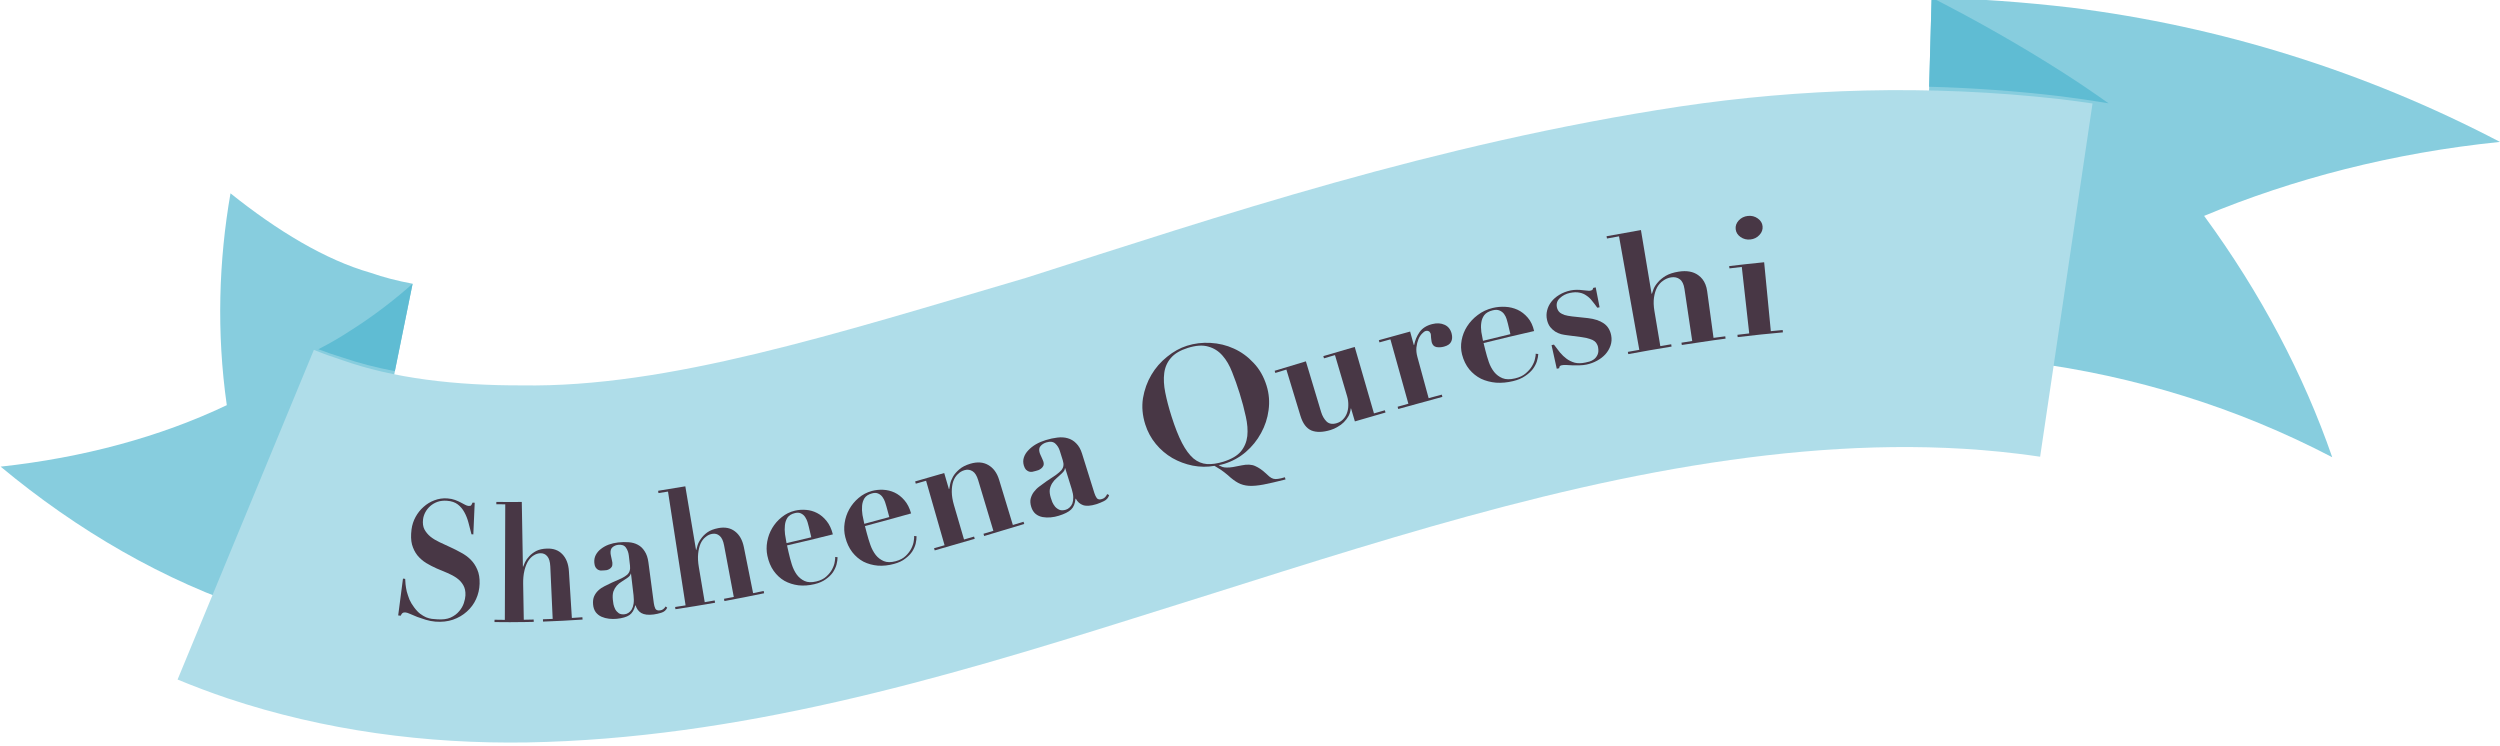 <?xml version="1.0" encoding="UTF-8" standalone="no"?>
<svg
   xmlns:dc="http://purl.org/dc/elements/1.1/"
   xmlns:cc="http://creativecommons.org/ns#"
   xmlns:rdf="http://www.w3.org/1999/02/22-rdf-syntax-ns#"
   xmlns:svg="http://www.w3.org/2000/svg"
   xmlns="http://www.w3.org/2000/svg"
   id="svg8"
   version="1.1"
   viewBox="0 0 76.391 22.794"
   height="86.15"
   width="288.72">
  <defs
     id="defs2" />
  <g
     transform="translate(-8.719,-218.547)"
     id="layer1">
    <g
       id="g4640">
      <g
         id="g4548"
         transform="matrix(1,0,0,1.031,0,-6.941)"
         style="stroke-width:0.985">
        <path
           style="fill:none;stroke:#000000;stroke-width:0.261px;stroke-linecap:butt;stroke-linejoin:miter;stroke-opacity:1"
           d="m 20.272,239.004 c 1.5,0.206 3.02,0.285 4.534,0.256 6.168,-0.119 12.169,-1.87 18.068,-3.658 6.087,-1.846 12.172,-3.874 18.505,-4.714 0,0 2e-6,0 2e-6,0 1.546,-0.205 3.105,-0.334 4.664,-0.361"
           id="path4520" />
        <path
           style="opacity:1;fill:#87cdde;fill-opacity:1;stroke:none;stroke-width:0.261px;stroke-linecap:butt;stroke-linejoin:miter;stroke-opacity:1"
           d="m 21.327,227.117 c -0.459,-0.083 -0.89,-0.19 -1.286,-0.325 -1.38,-0.381 -2.85,-1.245 -4.279,-2.354 -0.356,1.982 -0.432,4.113 -0.113,6.278 -2.038,0.942 -4.395,1.557 -6.911,1.822 2.336,1.884 4.987,3.39 7.827,4.286 0.854,0.273 1.727,0.491 2.613,0.66 0.706,-3.458 1.422,-6.914 2.149,-10.367 z"
           id="path3703" />
        <path
           style="opacity:1;fill:#87cdde;fill-opacity:1;stroke:none;stroke-width:0.261px;stroke-linecap:butt;stroke-linejoin:miter;stroke-opacity:1"
           d="m 67.743,218.636 c 1.396,0.036 2.82,0.133 4.267,0.298 4.545,0.552 8.978,1.89 13.099,3.98 -3.284,0.325 -6.317,1.094 -9.04,2.192 1.736,2.298 3.048,4.722 3.914,7.153 -2.887,-1.465 -6.044,-2.415 -9.278,-2.816 -1.082,-0.133 -2.166,-0.208 -3.249,-0.233 0.087,-3.525 0.183,-7.049 0.287,-10.573 z"
           id="path3705" />
        <path
           style="opacity:1;fill:#afdde9;fill-opacity:1;stroke:none;stroke-width:0.246;stroke-linecap:round;stroke-linejoin:round;stroke-miterlimit:4;stroke-dasharray:none;stroke-dashoffset:0;stroke-opacity:1"
           d="m 18.31,229.077 c 0.279,0.111 0.558,0.209 0.837,0.295 1.594,0.552 3.496,0.763 5.52,0.758 4.446,0.072 9.571,-1.524 15.419,-3.192 5.893,-1.826 12.463,-3.972 19.973,-5.075 3.643,-0.525 7.548,-0.662 11.615,-0.216 0.329,0.038 0.657,0.081 0.985,0.128 l -1.601,10.469 c -0.229,-0.033 -0.459,-0.063 -0.689,-0.09 -2.881,-0.341 -5.84,-0.213 -8.777,0.187 -6.136,0.833 -12.133,2.854 -18.254,4.699 l -3e-6,0 c -5.909,1.803 -12.064,3.559 -18.509,3.672 -3.076,0.048 -6.191,-0.347 -9.157,-1.308 -0.516,-0.169 -1.025,-0.355 -1.527,-0.556 z"
           id="rect10" />
        <path
           style="fill:#5fbcd3;stroke:none;stroke-width:0.261px;stroke-linecap:butt;stroke-linejoin:miter;stroke-opacity:1"
           d="m 21.327,227.117 c -0.584,0.502 -1.209,0.965 -1.875,1.374 -0.319,0.205 -0.655,0.394 -1.006,0.568 0.242,0.09 0.484,0.17 0.726,0.241 0.508,0.169 1.048,0.304 1.611,0.408 0.18,-0.864 0.362,-1.727 0.543,-2.591 z"
           id="path4512" />
        <path
           style="fill:#5fbcd3;stroke:none;stroke-width:0.261px;stroke-linecap:butt;stroke-linejoin:miter;stroke-opacity:1"
           d="m 67.743,218.636 c 1.385,0.685 2.733,1.428 4.027,2.23 0.471,0.293 0.931,0.594 1.379,0.904 -0.487,-0.079 -0.975,-0.149 -1.465,-0.209 -1.358,-0.157 -2.699,-0.249 -4.018,-0.282 0.025,-0.881 0.051,-1.762 0.077,-2.643 z"
           id="path4514" />
        <path
           style="opacity:1;fill:#5fbcd3;fill-opacity:0;stroke:none;stroke-width:0.246;stroke-linecap:round;stroke-linejoin:round;stroke-miterlimit:4;stroke-dasharray:none;stroke-dashoffset:0;stroke-opacity:1"
           d="m 8.513,246.965 c -0.219,0.441 -1.97,0.091 -3.791,-0.991 -1.819,-1.081 -2.871,-2.393 -2.566,-2.782 0.307,-0.39 1.832,0.26 3.53,1.27 1.695,1.008 3.046,2.065 2.827,2.503 z"
           id="path4525" />
      </g>
      <g
         aria-label="Shaheena Qureshi"
         transform="matrix(1,0,0,1.031,0,-9.124)"
         style="font-style:normal;font-variant:normal;font-weight:bold;font-stretch:normal;font-size:4.939px;line-height:1.25;font-family:Didot;-inkscape-font-specification:'Didot, Bold';font-variant-ligatures:normal;font-variant-caps:normal;font-variant-numeric:normal;font-feature-settings:normal;text-align:start;letter-spacing:0px;word-spacing:0px;writing-mode:lr-tb;text-anchor:start;fill:#483745;fill-opacity:1;stroke:none;stroke-width:0.261"
         id="text4518">
        <path
           d="m 21.032,237.978 c -0.049,0.362 -0.097,0.725 -0.146,1.087 0.025,0.003 0.05,0.006 0.075,0.009 0.022,-0.044 0.042,-0.071 0.063,-0.082 0.021,-0.014 0.053,-0.019 0.096,-0.014 0.031,0.004 0.077,0.019 0.137,0.045 0.063,0.027 0.134,0.056 0.213,0.087 0.082,0.028 0.17,0.056 0.262,0.085 0.096,0.028 0.193,0.046 0.29,0.054 0.196,0.015 0.376,-0.004 0.537,-0.057 0.165,-0.056 0.307,-0.137 0.425,-0.241 0.121,-0.104 0.215,-0.227 0.282,-0.37 0.067,-0.143 0.103,-0.295 0.108,-0.456 0.005,-0.165 -0.019,-0.304 -0.071,-0.418 -0.049,-0.114 -0.117,-0.212 -0.201,-0.294 -0.085,-0.083 -0.182,-0.151 -0.292,-0.207 -0.107,-0.059 -0.218,-0.113 -0.333,-0.164 0.079,0.036 -0.409,-0.184 -0.329,-0.148 -0.105,-0.048 -0.197,-0.102 -0.276,-0.163 -0.079,-0.064 -0.141,-0.136 -0.185,-0.217 -0.042,-0.08 -0.055,-0.178 -0.042,-0.292 0.009,-0.075 0.033,-0.147 0.071,-0.216 0.038,-0.069 0.089,-0.13 0.152,-0.184 0.063,-0.053 0.137,-0.095 0.221,-0.124 0.087,-0.029 0.184,-0.039 0.292,-0.031 0.132,0.01 0.239,0.045 0.323,0.106 0.083,0.061 0.151,0.139 0.204,0.234 0.053,0.092 0.094,0.194 0.125,0.308 0.033,0.114 0.064,0.229 0.093,0.346 0.018,7.8e-4 0.037,0.002 0.056,0.002 0.014,-0.313 0.028,-0.625 0.042,-0.938 -0.022,-8.7e-4 -0.044,-0.002 -0.066,-0.003 -0.016,0.039 -0.031,0.066 -0.045,0.082 -0.012,0.013 -0.037,0.018 -0.075,0.016 -0.033,-0.002 -0.069,-0.013 -0.109,-0.035 -0.037,-0.022 -0.081,-0.044 -0.131,-0.067 -0.05,-0.026 -0.108,-0.051 -0.174,-0.075 -0.066,-0.024 -0.143,-0.039 -0.232,-0.046 -0.14,-0.01 -0.272,0.009 -0.399,0.056 -0.124,0.045 -0.234,0.11 -0.332,0.196 -0.097,0.083 -0.178,0.181 -0.243,0.296 -0.065,0.115 -0.106,0.238 -0.124,0.369 -0.023,0.176 -0.019,0.326 0.014,0.449 0.036,0.124 0.091,0.231 0.165,0.322 0.074,0.087 0.163,0.163 0.266,0.226 0.103,0.059 0.21,0.114 0.322,0.162 0.071,0.029 0.258,0.105 0.329,0.134 0.107,0.044 0.203,0.094 0.287,0.152 0.084,0.058 0.149,0.127 0.197,0.208 0.05,0.082 0.073,0.183 0.067,0.305 -0.003,0.066 -0.019,0.143 -0.049,0.23 -0.029,0.084 -0.077,0.165 -0.144,0.24 -0.064,0.076 -0.151,0.139 -0.262,0.188 -0.11,0.046 -0.25,0.063 -0.417,0.05 -0.047,-0.004 -0.099,-0.008 -0.156,-0.013 -0.053,-0.007 -0.11,-0.022 -0.172,-0.045 -0.058,-0.025 -0.119,-0.06 -0.184,-0.106 -0.061,-0.046 -0.124,-0.11 -0.186,-0.193 -0.057,-0.072 -0.104,-0.149 -0.141,-0.229 -0.033,-0.083 -0.06,-0.163 -0.082,-0.238 -0.018,-0.078 -0.03,-0.149 -0.037,-0.213 -0.006,-0.067 -0.01,-0.121 -0.011,-0.161 -0.022,-0.003 -0.045,-0.005 -0.067,-0.008 z"
           style="font-style:normal;font-variant:normal;font-weight:bold;font-stretch:normal;font-size:4.939px;font-family:Didot;-inkscape-font-specification:'Didot, Bold';font-variant-ligatures:normal;font-variant-caps:normal;font-variant-numeric:normal;font-feature-settings:normal;text-align:start;writing-mode:lr-tb;text-anchor:start;fill:#483745;stroke-width:0.261"
           id="path4578" />
        <path
           d="m 23.83,239.193 c -3.44e-4,0.023 -6.87e-4,0.046 -0.001,0.069 0.315,0.005 0.63,0.004 0.945,-0.001 0.085,-0.001 0.169,-0.003 0.254,-0.005 -6.59e-4,-0.023 -0.001,-0.046 -0.002,-0.069 -0.084,0.002 -0.169,0.004 -0.253,0.005 -0.016,3.1e-4 -0.032,6e-4 -0.049,8.8e-4 -0.006,-0.352 -0.013,-0.705 -0.019,-1.057 -0.003,-0.151 0.01,-0.283 0.038,-0.396 0.002,-0.01 0.005,-0.019 0.007,-0.029 0,-1e-5 0,-1e-5 0,-1e-5 0,0 0,0 0,0 0,0 0,0 0,0 0,0 0,0 0,0 0,0 0,0 0,0 0,0 0,0 0,0 0.027,-0.1 0.062,-0.184 0.105,-0.254 0.05,-0.076 0.107,-0.133 0.172,-0.171 0.065,-0.041 0.133,-0.062 0.205,-0.064 0.087,-0.002 0.157,0.028 0.211,0.092 0.054,0.061 0.084,0.16 0.091,0.298 0.024,0.519 0.049,1.038 0.073,1.556 -0.099,0.004 -0.198,0.008 -0.298,0.011 8.67e-4,0.023 0.002,0.046 0.003,0.069 0.402,-0.013 0.805,-0.033 1.208,-0.06 -0.002,-0.023 -0.003,-0.046 -0.005,-0.069 -0.107,0.007 -0.214,0.014 -0.322,0.021 -0.03,-0.462 -0.06,-0.924 -0.09,-1.386 -0.014,-0.216 -0.082,-0.383 -0.2,-0.502 -0.116,-0.119 -0.272,-0.174 -0.469,-0.168 -0.135,0.004 -0.246,0.029 -0.334,0.073 -0.085,0.045 -0.156,0.097 -0.211,0.157 -0.056,0.057 -0.098,0.115 -0.127,0.174 -0.005,0.01 -0.009,0.019 -0.013,0.029 0,0 0,0 0,0 -0.019,0.043 -0.033,0.076 -0.043,0.101 -0.003,5e-5 -0.006,9e-5 -0.009,1.3e-4 -0.011,-0.639 -0.023,-1.277 -0.034,-1.916 -0.26,0.003 -0.519,0.003 -0.777,-0.001 -3.75e-4,0.023 -7.5e-4,0.046 -0.001,0.069 0.091,0.001 0.182,0.002 0.273,0.003 -0.005,1.141 -0.009,2.283 -0.013,3.424 -0.105,-9.1e-4 -0.209,-0.002 -0.314,-0.004 z"
           style="font-style:normal;font-variant:normal;font-weight:bold;font-stretch:normal;font-size:4.939px;font-family:Didot;-inkscape-font-specification:'Didot, Bold';font-variant-ligatures:normal;font-variant-caps:normal;font-variant-numeric:normal;font-feature-settings:normal;text-align:start;writing-mode:lr-tb;text-anchor:start;fill:#483745;stroke-width:0.261"
           id="path4580" />
        <path
           d="m 28,237.826 c 0.026,0.215 0.052,0.43 0.078,0.645 0.011,0.095 0.012,0.177 8.35e-4,0.248 -0.011,0.067 -0.03,0.124 -0.057,0.17 -0.027,0.043 -0.061,0.076 -0.1,0.1 -0.036,0.024 -0.075,0.038 -0.117,0.042 -0.074,0.008 -0.133,-0.003 -0.178,-0.031 -0.045,-0.032 -0.082,-0.071 -0.109,-0.118 -0.024,-0.047 -0.042,-0.096 -0.054,-0.148 -0.009,-0.052 -0.015,-0.098 -0.019,-0.137 -0.01,-0.098 -0.004,-0.179 0.018,-0.244 0.025,-0.065 0.059,-0.121 0.101,-0.168 0.042,-0.047 0.092,-0.087 0.148,-0.119 0.056,-0.036 0.112,-0.071 0.168,-0.107 0.041,-0.028 0.068,-0.051 0.082,-0.069 0.016,-0.022 0.026,-0.043 0.03,-0.063 0.003,-3.5e-4 0.006,-6.9e-4 0.009,-0.001 z m 1.108,1.011 c 1.5e-5,1e-5 -0.05,-0.038 -0.05,-0.038 -0.021,0.033 -0.045,0.059 -0.072,0.079 -0.023,0.02 -0.056,0.033 -0.098,0.038 -0.071,0.009 -0.119,-0.008 -0.144,-0.051 -0.023,-0.047 -0.038,-0.101 -0.047,-0.163 -0.055,-0.403 -0.11,-0.807 -0.165,-1.21 -0.019,-0.137 -0.057,-0.246 -0.115,-0.328 -0.055,-0.086 -0.124,-0.15 -0.207,-0.192 -0.08,-0.043 -0.172,-0.068 -0.278,-0.076 -0.102,-0.008 -0.211,-0.006 -0.326,0.006 -0.1,0.011 -0.195,0.032 -0.286,0.064 -0.088,0.032 -0.166,0.073 -0.235,0.126 -0.069,0.049 -0.122,0.11 -0.162,0.182 -0.037,0.069 -0.051,0.146 -0.044,0.231 0.005,0.056 0.017,0.099 0.035,0.13 0.021,0.031 0.045,0.056 0.072,0.073 0.026,0.014 0.055,0.023 0.086,0.027 0.034,5.1e-4 0.067,-9e-4 0.098,-0.004 0.021,-0.002 0.048,-0.004 0.079,-0.007 0.034,-0.006 0.064,-0.017 0.09,-0.033 0.029,-0.016 0.054,-0.038 0.072,-0.066 0.018,-0.032 0.025,-0.072 0.02,-0.121 -0.001,-0.01 -0.004,-0.028 -0.01,-0.053 -0.006,-0.026 -0.012,-0.053 -0.018,-0.082 -0.006,-0.029 -0.012,-0.055 -0.017,-0.077 -0.006,-0.026 -0.009,-0.044 -0.01,-0.053 -0.009,-0.091 0.01,-0.156 0.058,-0.194 0.048,-0.041 0.106,-0.065 0.176,-0.072 0.109,-0.011 0.187,0.016 0.235,0.083 0.048,0.067 0.077,0.145 0.088,0.233 0.012,0.099 0.024,0.199 0.036,0.298 0.007,0.062 0.004,0.113 -0.01,0.155 -0.011,0.041 -0.036,0.08 -0.076,0.117 -0.04,0.034 -0.099,0.07 -0.177,0.108 -0.075,0.034 -0.175,0.078 -0.298,0.129 -0.075,0.034 -0.149,0.069 -0.221,0.105 -0.069,0.033 -0.132,0.074 -0.187,0.125 -0.053,0.047 -0.095,0.105 -0.127,0.173 -0.029,0.065 -0.04,0.145 -0.032,0.24 0.008,0.092 0.035,0.168 0.082,0.231 0.047,0.059 0.106,0.103 0.176,0.134 0.071,0.03 0.147,0.05 0.229,0.059 0.082,0.009 0.162,0.01 0.239,0.002 0.17,-0.017 0.298,-0.053 0.383,-0.109 0.085,-0.056 0.145,-0.151 0.18,-0.288 0.003,-3.7e-4 0.006,-7.4e-4 0.01,-0.001 0.032,0.102 0.09,0.178 0.174,0.227 0.088,0.049 0.214,0.064 0.378,0.043 0.074,-0.009 0.152,-0.026 0.234,-0.051 0.085,-0.025 0.145,-0.074 0.18,-0.149 0,0 6.3e-5,2.3e-4 6.3e-5,2.3e-4 z"
           style="font-style:normal;font-variant:normal;font-weight:bold;font-stretch:normal;font-size:4.939px;font-family:Didot;-inkscape-font-specification:'Didot, Bold';font-variant-ligatures:normal;font-variant-caps:normal;font-variant-numeric:normal;font-feature-settings:normal;text-align:start;writing-mode:lr-tb;text-anchor:start;fill:#483745;stroke-width:0.261"
           id="path4582" />
        <path
           d="m 29.348,238.813 c 0.004,0.023 0.007,0.045 0.01,0.068 0.403,-0.058 0.807,-0.122 1.211,-0.192 -0.004,-0.023 -0.008,-0.045 -0.012,-0.068 -0.101,0.017 -0.202,0.034 -0.304,0.051 -0.06,-0.346 -0.12,-0.693 -0.18,-1.039 -0.026,-0.149 -0.033,-0.281 -0.021,-0.396 0.012,-0.115 0.036,-0.214 0.072,-0.297 0.039,-0.083 0.089,-0.149 0.151,-0.196 0.061,-0.051 0.128,-0.083 0.202,-0.096 0.089,-0.016 0.166,0.003 0.231,0.058 0.064,0.052 0.11,0.145 0.136,0.281 1.8e-5,1e-4 0.297,1.531 0.297,1.531 -0.1,0.018 -0.199,0.036 -0.299,0.054 0,0 0.013,0.068 0.013,0.068 0.404,-0.072 0.808,-0.15 1.213,-0.232 -0.005,-0.022 -0.01,-0.045 -0.014,-0.068 -0.108,0.022 -0.216,0.043 -0.323,0.065 1.6e-5,8e-5 -0.282,-1.364 -0.282,-1.364 -0.044,-0.213 -0.136,-0.369 -0.275,-0.469 -0.136,-0.101 -0.305,-0.132 -0.508,-0.094 -0.138,0.026 -0.249,0.067 -0.334,0.126 -0.081,0.058 -0.146,0.121 -0.194,0.189 -0.049,0.065 -0.083,0.129 -0.104,0.193 -0.018,0.06 -0.031,0.105 -0.038,0.136 0,0 -0.009,0.002 -0.009,0.002 -0.109,-0.628 -0.218,-1.256 -0.327,-1.885 -0.278,0.047 -0.555,0.091 -0.831,0.132 0,0 0.01,0.068 0.01,0.068 0.097,-0.014 0.194,-0.029 0.292,-0.044 0.179,1.124 0.358,2.248 0.537,3.372 -0.106,0.016 -0.212,0.032 -0.318,0.048 z"
           style="font-style:normal;font-variant:normal;font-weight:bold;font-stretch:normal;font-size:4.939px;font-family:Didot;-inkscape-font-specification:'Didot, Bold';font-variant-ligatures:normal;font-variant-caps:normal;font-variant-numeric:normal;font-feature-settings:normal;text-align:start;writing-mode:lr-tb;text-anchor:start;fill:#483745;stroke-width:0.261"
           id="path4584" />
        <path
           d="m 33.51,236.749 c -0.253,0.059 -0.506,0.117 -0.758,0.173 -0.016,-0.084 -0.032,-0.172 -0.046,-0.263 -0.012,-0.095 -0.013,-0.185 -0.003,-0.268 0.009,-0.087 0.036,-0.162 0.08,-0.226 0.047,-0.065 0.123,-0.109 0.229,-0.134 0.075,-0.017 0.137,-0.013 0.186,0.013 0.052,0.025 0.094,0.061 0.125,0.108 0.031,0.047 0.055,0.096 0.071,0.146 0.016,0.051 0.028,0.093 0.036,0.129 0.026,0.108 0.053,0.215 0.079,0.323 z m -0.742,0.241 c 0.466,-0.103 0.932,-0.213 1.4,-0.327 -0.042,-0.163 -0.106,-0.295 -0.192,-0.397 -0.087,-0.105 -0.183,-0.183 -0.29,-0.236 -0.106,-0.053 -0.218,-0.084 -0.336,-0.093 -0.118,-0.009 -0.231,-0.002 -0.34,0.023 -0.152,0.035 -0.288,0.1 -0.406,0.194 -0.116,0.09 -0.213,0.197 -0.289,0.322 -0.074,0.121 -0.125,0.253 -0.152,0.397 -0.027,0.144 -0.026,0.285 0.004,0.423 0.038,0.174 0.102,0.324 0.193,0.449 0.09,0.122 0.199,0.221 0.327,0.294 0.13,0.07 0.274,0.114 0.431,0.134 0.156,0.016 0.319,0.005 0.487,-0.034 0.142,-0.033 0.258,-0.082 0.348,-0.147 0.091,-0.062 0.163,-0.13 0.216,-0.204 0.052,-0.077 0.089,-0.154 0.111,-0.231 0.021,-0.08 0.031,-0.152 0.032,-0.217 -0.024,-0.003 -0.049,-0.005 -0.073,-0.008 0.004,0.03 -4.65e-4,0.078 -0.014,0.146 -0.01,0.067 -0.036,0.14 -0.078,0.217 -0.039,0.074 -0.098,0.146 -0.177,0.215 -0.075,0.069 -0.177,0.118 -0.307,0.148 -0.145,0.034 -0.266,0.029 -0.361,-0.014 -0.095,-0.043 -0.174,-0.106 -0.238,-0.19 -0.064,-0.087 -0.114,-0.187 -0.151,-0.301 -0.037,-0.117 -0.069,-0.233 -0.096,-0.349 -0.017,-0.072 -0.033,-0.144 -0.05,-0.216 z"
           style="font-style:normal;font-variant:normal;font-weight:bold;font-stretch:normal;font-size:4.939px;font-family:Didot;-inkscape-font-specification:'Didot, Bold';font-variant-ligatures:normal;font-variant-caps:normal;font-variant-numeric:normal;font-feature-settings:normal;text-align:start;writing-mode:lr-tb;text-anchor:start;fill:#483745;stroke-width:0.261"
           id="path4586" />
        <path
           d="m 35.893,236.15 c -0.255,0.068 -0.51,0.135 -0.764,0.2 -0.019,-0.084 -0.038,-0.171 -0.056,-0.262 -0.016,-0.095 -0.019,-0.185 -0.012,-0.269 0.007,-0.087 0.032,-0.164 0.074,-0.229 0.046,-0.067 0.122,-0.114 0.23,-0.142 0.076,-0.02 0.139,-0.018 0.19,0.006 0.054,0.023 0.098,0.058 0.131,0.104 0.033,0.046 0.059,0.094 0.076,0.144 0.017,0.05 0.031,0.093 0.041,0.128 0.03,0.107 0.06,0.213 0.09,0.32 z m -0.746,0.267 c 0.47,-0.121 0.94,-0.246 1.412,-0.375 -0.047,-0.162 -0.116,-0.293 -0.206,-0.392 -0.091,-0.102 -0.192,-0.178 -0.301,-0.227 -0.11,-0.049 -0.225,-0.076 -0.345,-0.082 -0.12,-0.005 -0.236,0.006 -0.346,0.035 -0.154,0.041 -0.29,0.11 -0.408,0.209 -0.116,0.095 -0.21,0.206 -0.284,0.334 -0.071,0.124 -0.119,0.258 -0.141,0.404 -0.023,0.145 -0.016,0.287 0.02,0.424 0.045,0.173 0.116,0.32 0.213,0.443 0.096,0.119 0.21,0.213 0.342,0.282 0.134,0.065 0.281,0.104 0.441,0.118 0.159,0.01 0.322,-0.006 0.491,-0.051 0.143,-0.037 0.258,-0.09 0.347,-0.159 0.09,-0.065 0.16,-0.135 0.212,-0.211 0.051,-0.079 0.086,-0.157 0.105,-0.234 0.019,-0.081 0.027,-0.153 0.026,-0.218 -0.025,-0.002 -0.05,-0.004 -0.075,-0.005 0.005,0.029 0.002,0.079 -0.01,0.147 -0.008,0.067 -0.033,0.141 -0.073,0.22 -0.038,0.075 -0.095,0.149 -0.172,0.221 -0.074,0.071 -0.176,0.124 -0.305,0.158 -0.146,0.038 -0.267,0.038 -0.365,-0.002 -0.097,-0.04 -0.18,-0.1 -0.247,-0.182 -0.068,-0.085 -0.122,-0.184 -0.163,-0.296 -0.042,-0.116 -0.078,-0.231 -0.109,-0.346 -0.019,-0.072 -0.039,-0.143 -0.058,-0.215 z"
           style="font-style:normal;font-variant:normal;font-weight:bold;font-stretch:normal;font-size:4.939px;font-family:Didot;-inkscape-font-specification:'Didot, Bold';font-variant-ligatures:normal;font-variant-caps:normal;font-variant-numeric:normal;font-feature-settings:normal;text-align:start;writing-mode:lr-tb;text-anchor:start;fill:#483745;stroke-width:0.261"
           id="path4588" />
        <path
           d="m 37.26,237.071 c 0.006,0.022 0.013,0.044 0.02,0.067 0.407,-0.112 0.815,-0.227 1.223,-0.343 -0.007,-0.022 -0.013,-0.044 -0.02,-0.067 -0.102,0.029 -0.205,0.058 -0.307,0.087 -0.102,-0.339 -0.205,-0.679 -0.307,-1.018 -0.044,-0.146 -0.066,-0.277 -0.067,-0.394 -4.65e-4,-0.117 0.014,-0.219 0.043,-0.307 0.032,-0.088 0.078,-0.16 0.138,-0.215 0.059,-0.058 0.127,-0.098 0.204,-0.12 0.093,-0.027 0.176,-0.016 0.251,0.031 0.073,0.044 0.13,0.133 0.171,0.266 0.155,0.5 0.309,1 0.464,1.5 -0.101,0.029 -0.202,0.058 -0.302,0.087 0.007,0.022 0.014,0.044 0.02,0.067 0.408,-0.117 0.817,-0.237 1.225,-0.357 -0.007,-0.022 -0.014,-0.044 -0.021,-0.066 -0.109,0.032 -0.218,0.064 -0.327,0.096 -0.14,-0.446 -0.279,-0.891 -0.419,-1.337 -0.065,-0.209 -0.177,-0.355 -0.333,-0.441 -0.153,-0.086 -0.336,-0.099 -0.547,-0.038 -0.144,0.042 -0.257,0.098 -0.34,0.17 -0.083,0.069 -0.147,0.14 -0.19,0.215 -0.043,0.074 -0.072,0.146 -0.086,0.216 -0.015,0.066 -0.024,0.115 -0.029,0.148 -0.003,9e-4 -0.006,0.002 -0.01,0.003 -0.048,-0.159 -0.096,-0.317 -0.143,-0.476 -0.297,0.084 -0.593,0.167 -0.888,0.249 0.006,0.022 0.013,0.044 0.019,0.067 0.105,-0.029 0.21,-0.058 0.315,-0.087 0.188,0.637 0.377,1.274 0.565,1.911 -0.107,0.029 -0.214,0.059 -0.321,0.088 z"
           style="font-style:normal;font-variant:normal;font-weight:bold;font-stretch:normal;font-size:4.939px;font-family:Didot;-inkscape-font-specification:'Didot, Bold';font-variant-ligatures:normal;font-variant-caps:normal;font-variant-numeric:normal;font-feature-settings:normal;text-align:start;writing-mode:lr-tb;text-anchor:start;fill:#483745;stroke-width:0.261"
           id="path4590" />
        <path
           d="m 41.268,234.701 c 0.067,0.208 0.134,0.415 0.2,0.623 0.029,0.091 0.045,0.173 0.046,0.245 6.37e-4,0.069 -0.009,0.128 -0.028,0.179 -0.021,0.048 -0.049,0.087 -0.085,0.119 -0.033,0.031 -0.071,0.052 -0.113,0.065 -0.075,0.022 -0.139,0.024 -0.191,0.005 -0.054,-0.022 -0.099,-0.053 -0.137,-0.094 -0.035,-0.042 -0.063,-0.086 -0.086,-0.135 -0.019,-0.049 -0.035,-0.093 -0.047,-0.131 -0.03,-0.095 -0.04,-0.176 -0.03,-0.245 0.013,-0.07 0.038,-0.132 0.074,-0.187 0.036,-0.055 0.08,-0.105 0.134,-0.148 0.002,-0.001 0.157,-0.139 0.158,-0.14 0.039,-0.036 0.063,-0.064 0.075,-0.084 0.013,-0.025 0.02,-0.048 0.021,-0.068 0.003,-9.7e-4 0.006,-0.002 0.01,-0.003 z m 1.34,0.797 c -0.019,-0.01 -0.038,-0.019 -0.058,-0.029 -0.017,0.036 -0.037,0.067 -0.062,0.091 -0.021,0.024 -0.053,0.042 -0.095,0.055 -0.072,0.022 -0.124,0.014 -0.158,-0.024 -0.031,-0.042 -0.057,-0.093 -0.076,-0.153 -0.126,-0.39 -0.252,-0.779 -0.377,-1.169 -0.02,-0.063 -0.045,-0.12 -0.073,-0.169 0,0 0,0 0,0 0,0 0,0 0,0 -0.031,-0.053 -0.066,-0.098 -0.105,-0.135 -0.074,-0.074 -0.16,-0.125 -0.258,-0.151 -0.094,-0.027 -0.2,-0.034 -0.317,-0.02 -0.113,0.013 -0.232,0.037 -0.355,0.074 -0.107,0.032 -0.207,0.073 -0.301,0.125 -0.09,0.051 -0.167,0.11 -0.231,0.177 -0.065,0.064 -0.111,0.136 -0.138,0.217 -0.025,0.076 -0.025,0.156 0.001,0.238 0.017,0.054 0.039,0.094 0.065,0.121 0.029,0.026 0.06,0.044 0.092,0.056 0.031,0.008 0.064,0.011 0.098,0.007 0.037,-0.007 0.071,-0.016 0.104,-0.025 -0.004,0.001 0.087,-0.025 0.083,-0.024 0.035,-0.014 0.065,-0.031 0.09,-0.052 0.028,-0.022 0.05,-0.049 0.065,-0.081 0.014,-0.035 0.013,-0.076 -0.002,-0.124 -0.003,-0.009 -0.01,-0.026 -0.021,-0.051 -0.011,-0.024 -0.023,-0.05 -0.035,-0.077 -0.012,-0.027 -0.024,-0.052 -0.034,-0.073 -0.011,-0.024 -0.018,-0.041 -0.021,-0.051 -0.028,-0.088 -0.02,-0.156 0.025,-0.204 0.044,-0.051 0.103,-0.087 0.178,-0.109 0.117,-0.035 0.208,-0.023 0.272,0.033 0.065,0.057 0.11,0.128 0.138,0.213 0.031,0.096 0.062,0.192 0.093,0.288 0.019,0.06 0.025,0.111 0.018,0.155 -0.004,0.043 -0.024,0.086 -0.059,0.131 -0.037,0.042 -0.093,0.089 -0.168,0.143 -0.073,0.049 -0.171,0.113 -0.292,0.19 -0.073,0.049 -0.144,0.1 -0.213,0.151 -0.067,0.047 -0.124,0.102 -0.172,0.165 -0.045,0.058 -0.078,0.125 -0.097,0.199 -0.017,0.07 -0.011,0.152 0.018,0.243 0.028,0.088 0.073,0.158 0.135,0.208 0.061,0.048 0.132,0.078 0.211,0.093 0.079,0.014 0.163,0.017 0.249,0.009 0.087,-0.008 0.169,-0.024 0.247,-0.048 0.173,-0.051 0.298,-0.113 0.376,-0.184 0.077,-0.071 0.122,-0.178 0.134,-0.319 0.003,-9.7e-4 0.006,-0.002 0.01,-0.003 0.052,0.095 0.126,0.159 0.223,0.192 0.1,0.032 0.233,0.023 0.4,-0.027 0.01,-0.003 0.02,-0.006 0.03,-0.009 0.065,-0.022 0.133,-0.049 0.203,-0.082 0.084,-0.039 0.138,-0.099 0.162,-0.179 -5.6e-5,-1.2e-4 -1.12e-4,-2.5e-4 -1.68e-4,-3.7e-4 z"
           style="font-style:normal;font-variant:normal;font-weight:bold;font-stretch:normal;font-size:4.939px;font-family:Didot;-inkscape-font-specification:'Didot, Bold';font-variant-ligatures:normal;font-variant-caps:normal;font-variant-numeric:normal;font-feature-settings:normal;text-align:start;writing-mode:lr-tb;text-anchor:start;fill:#483745;stroke-width:0.261"
           id="path4592" />
        <path
           d="m 44.514,233.158 c -0.081,-0.248 -0.144,-0.48 -0.188,-0.694 -0.045,-0.215 -0.055,-0.408 -0.032,-0.582 0.023,-0.173 0.091,-0.322 0.202,-0.446 0.111,-0.127 0.282,-0.227 0.514,-0.298 0.249,-0.076 0.458,-0.09 0.627,-0.041 0.172,0.045 0.317,0.133 0.437,0.267 0.119,0.13 0.217,0.294 0.295,0.491 0.08,0.193 0.156,0.4 0.227,0.621 0.079,0.246 0.142,0.477 0.19,0.694 0.05,0.213 0.065,0.407 0.046,0.582 -0.021,0.172 -0.086,0.323 -0.197,0.454 -0.111,0.127 -0.289,0.228 -0.532,0.302 -0.184,0.056 -0.352,0.08 -0.503,0.071 -0.148,-0.01 -0.285,-0.065 -0.411,-0.164 -0.124,-0.104 -0.241,-0.256 -0.35,-0.458 -0.11,-0.205 -0.218,-0.471 -0.325,-0.798 3e-6,1e-5 5e-6,2e-5 8e-6,3e-5 z m 3.487,1.878 c -0.007,-0.022 -0.014,-0.044 -0.021,-0.066 -0.086,0.026 -0.157,0.042 -0.212,0.048 -0.052,0.009 -0.099,0.007 -0.142,-0.004 -0.04,-0.012 -0.079,-0.033 -0.118,-0.063 -0.034,-0.028 -0.077,-0.065 -0.128,-0.112 -0.097,-0.088 -0.2,-0.155 -0.309,-0.202 -0.106,-0.047 -0.244,-0.054 -0.414,-0.019 -0.105,0.022 -0.192,0.038 -0.261,0.049 -0.069,0.011 -0.131,0.016 -0.185,0.015 -0.05,0.001 -0.095,-0.004 -0.135,-0.016 -0.037,-0.013 -0.077,-0.032 -0.121,-0.056 0.052,-0.006 0.11,-0.018 0.172,-0.037 0.247,-0.075 0.466,-0.192 0.658,-0.351 0.194,-0.163 0.35,-0.35 0.467,-0.561 0.121,-0.213 0.198,-0.439 0.23,-0.68 0.035,-0.245 0.015,-0.486 -0.06,-0.722 -0.086,-0.271 -0.219,-0.497 -0.398,-0.678 -0.177,-0.185 -0.378,-0.327 -0.604,-0.425 -0.222,-0.099 -0.46,-0.155 -0.713,-0.168 -0.25,-0.014 -0.489,0.014 -0.718,0.084 -0.212,0.065 -0.415,0.174 -0.608,0.327 -0.194,0.15 -0.355,0.329 -0.481,0.537 -0.127,0.209 -0.212,0.439 -0.256,0.691 -0.04,0.251 -0.017,0.51 0.07,0.777 0.071,0.217 0.179,0.41 0.324,0.58 0.145,0.17 0.313,0.308 0.503,0.416 0.193,0.107 0.4,0.181 0.62,0.225 0.223,0.042 0.446,0.045 0.669,0.007 0.057,0.031 0.122,0.07 0.195,0.117 0.074,0.05 0.146,0.104 0.216,0.162 0.112,0.101 0.216,0.176 0.312,0.226 0.096,0.05 0.205,0.079 0.327,0.087 0.125,0.007 0.275,-0.006 0.449,-0.038 0.178,-0.033 0.401,-0.084 0.673,-0.151 10e-7,1e-5 2e-6,1e-5 3e-6,2e-5 z"
           style="font-style:normal;font-variant:normal;font-weight:bold;font-stretch:normal;font-size:4.939px;font-family:Didot;-inkscape-font-specification:'Didot, Bold';font-variant-ligatures:normal;font-variant-caps:normal;font-variant-numeric:normal;font-feature-settings:normal;text-align:start;writing-mode:lr-tb;text-anchor:start;fill:#483745;stroke-width:0.261"
           id="path4594" />
        <path
           d="m 47.667,231.813 c 0.007,0.022 0.014,0.044 0.021,0.066 0.112,-0.033 0.225,-0.066 0.338,-0.1 0.143,0.456 0.286,0.912 0.429,1.368 0.072,0.23 0.185,0.376 0.339,0.438 0.153,0.059 0.346,0.054 0.579,-0.014 0.073,-0.021 0.146,-0.052 0.217,-0.094 0.072,-0.038 0.136,-0.084 0.192,-0.138 0.059,-0.058 0.107,-0.12 0.145,-0.186 0.037,-0.069 0.059,-0.142 0.065,-0.219 0.003,-9.6e-4 0.007,-0.002 0.01,-0.003 0.039,0.128 0.078,0.256 0.117,0.384 0.311,-0.089 0.624,-0.177 0.936,-0.263 -0.007,-0.022 -0.013,-0.044 -0.02,-0.067 -0.111,0.031 -0.222,0.062 -0.333,0.093 -0.196,-0.657 -0.392,-1.313 -0.588,-1.97 -0.321,0.09 -0.641,0.18 -0.959,0.272 0.007,0.022 0.014,0.044 0.02,0.066 0.112,-0.032 0.224,-0.064 0.336,-0.096 0.124,0.408 0.248,0.816 0.372,1.224 0.026,0.085 0.037,0.171 0.035,0.258 4.99e-4,0.086 -0.014,0.165 -0.042,0.239 -0.026,0.069 -0.066,0.131 -0.119,0.184 -0.053,0.053 -0.118,0.091 -0.195,0.113 -0.127,0.037 -0.228,0.021 -0.304,-0.046 -0.076,-0.071 -0.133,-0.166 -0.171,-0.286 -0.155,-0.5 -0.31,-1.001 -0.465,-1.501 -0.319,0.093 -0.637,0.186 -0.955,0.28 z"
           style="font-style:normal;font-variant:normal;font-weight:bold;font-stretch:normal;font-size:4.939px;font-family:Didot;-inkscape-font-specification:'Didot, Bold';font-variant-ligatures:normal;font-variant-caps:normal;font-variant-numeric:normal;font-feature-settings:normal;text-align:start;writing-mode:lr-tb;text-anchor:start;fill:#483745;stroke-width:0.261"
           id="path4596" />
        <path
           d="m 50.851,230.906 c 0.006,0.022 0.013,0.044 0.019,0.067 0.111,-0.03 0.223,-0.06 0.335,-0.09 0.183,0.636 0.366,1.272 0.549,1.908 -0.11,0.03 -0.219,0.059 -0.329,0.089 0.006,0.022 0.013,0.044 0.019,0.067 0.448,-0.122 0.898,-0.242 1.349,-0.359 -0.006,-0.022 -0.012,-0.044 -0.018,-0.067 -0.134,0.035 -0.268,0.07 -0.402,0.105 -0.114,-0.407 -0.229,-0.813 -0.343,-1.22 -0.029,-0.102 -0.039,-0.196 -0.03,-0.284 0.011,-0.092 0.031,-0.172 0.06,-0.241 0.029,-0.069 0.065,-0.124 0.109,-0.166 0.043,-0.045 0.082,-0.072 0.117,-0.081 0.031,-0.008 0.055,-0.007 0.073,0.002 0.02,0.005 0.036,0.015 0.047,0.029 0.01,0.011 0.017,0.023 0.021,0.035 0.007,0.012 0.01,0.018 0.01,0.018 8.87e-4,0.003 0.003,0.016 0.005,0.04 0.003,0.023 0.004,0.05 0.005,0.08 2e-6,2e-5 0.011,0.079 0.011,0.079 0.003,0.023 0.005,0.04 0.008,0.049 0.023,0.083 0.071,0.131 0.146,0.146 0.073,0.012 0.15,0.008 0.229,-0.013 0.11,-0.028 0.183,-0.075 0.217,-0.141 0.037,-0.067 0.043,-0.149 0.018,-0.244 -0.034,-0.127 -0.106,-0.215 -0.215,-0.262 -0.11,-0.05 -0.239,-0.057 -0.385,-0.02 -0.174,0.044 -0.302,0.125 -0.384,0.242 -0.08,0.113 -0.134,0.238 -0.162,0.375 -0.004,9.1e-4 -0.007,0.002 -0.01,0.003 -0.038,-0.133 -0.075,-0.267 -0.113,-0.4 -0.32,0.084 -0.638,0.169 -0.956,0.256 z"
           style="font-style:normal;font-variant:normal;font-weight:bold;font-stretch:normal;font-size:4.939px;font-family:Didot;-inkscape-font-specification:'Didot, Bold';font-variant-ligatures:normal;font-variant-caps:normal;font-variant-numeric:normal;font-feature-settings:normal;text-align:start;writing-mode:lr-tb;text-anchor:start;fill:#483745;stroke-width:0.261"
           id="path4598" />
        <path
           d="m 54.87,230.729 c -0.28,0.064 -0.558,0.13 -0.836,0.197 -0.018,-0.084 -0.035,-0.171 -0.051,-0.262 -0.013,-0.095 -0.014,-0.185 -0.002,-0.269 0.011,-0.087 0.042,-0.164 0.092,-0.23 0.054,-0.067 0.141,-0.115 0.26,-0.143 0.085,-0.02 0.154,-0.017 0.209,0.007 0.058,0.024 0.104,0.059 0.138,0.105 0.034,0.046 0.059,0.095 0.075,0.145 0.016,0.05 0.028,0.093 0.037,0.128 0.026,0.107 0.053,0.214 0.079,0.321 z m -0.819,0.264 c 0.512,-0.123 1.027,-0.242 1.545,-0.356 -0.038,-0.163 -0.103,-0.296 -0.194,-0.397 -0.092,-0.104 -0.196,-0.182 -0.312,-0.234 -0.117,-0.051 -0.241,-0.081 -0.374,-0.087 -0.132,-0.007 -0.26,0.004 -0.384,0.033 -0.173,0.04 -0.327,0.111 -0.461,0.211 -0.132,0.096 -0.24,0.209 -0.325,0.338 -0.082,0.125 -0.137,0.261 -0.165,0.407 -0.028,0.146 -0.023,0.288 0.013,0.425 0.046,0.172 0.12,0.318 0.221,0.439 0.101,0.118 0.22,0.21 0.358,0.278 0.141,0.064 0.294,0.103 0.461,0.117 0.166,0.011 0.338,-0.004 0.517,-0.046 0.151,-0.035 0.274,-0.086 0.371,-0.152 0.097,-0.063 0.175,-0.131 0.234,-0.205 0.058,-0.077 0.1,-0.154 0.125,-0.23 0.025,-0.08 0.039,-0.152 0.042,-0.217 -0.026,-0.003 -0.052,-0.005 -0.079,-0.008 0.003,0.03 -0.003,0.078 -0.02,0.146 -0.013,0.067 -0.043,0.14 -0.09,0.218 -0.044,0.074 -0.109,0.146 -0.193,0.216 -0.081,0.069 -0.19,0.12 -0.328,0.151 -0.154,0.036 -0.282,0.034 -0.383,-0.006 -0.101,-0.04 -0.186,-0.101 -0.254,-0.183 -0.069,-0.085 -0.124,-0.184 -0.164,-0.296 -0.041,-0.116 -0.076,-0.231 -0.105,-0.346 -0.018,-0.072 -0.037,-0.144 -0.055,-0.216 z"
           style="font-style:normal;font-variant:normal;font-weight:bold;font-stretch:normal;font-size:4.939px;font-family:Didot;-inkscape-font-specification:'Didot, Bold';font-variant-ligatures:normal;font-variant-caps:normal;font-variant-numeric:normal;font-feature-settings:normal;text-align:start;writing-mode:lr-tb;text-anchor:start;fill:#483745;stroke-width:0.261"
           id="path4600" />
        <path
           d="m 56.129,231.056 c 0.053,0.233 0.106,0.465 0.159,0.698 0.024,-0.005 0.048,-0.01 0.073,-0.015 0.004,-0.028 0.011,-0.048 0.019,-0.06 0.012,-0.013 0.031,-0.022 0.059,-0.028 0.031,-0.007 0.076,-0.009 0.134,-0.008 0.058,0.001 0.123,0.005 0.193,0.01 0.073,0.002 0.147,0.002 0.223,-5.5e-4 0.076,-0.002 0.145,-0.009 0.207,-0.022 0.115,-0.023 0.222,-0.061 0.323,-0.115 0.101,-0.053 0.186,-0.117 0.255,-0.19 0.071,-0.077 0.123,-0.163 0.156,-0.256 0.035,-0.097 0.042,-0.199 0.021,-0.305 -0.031,-0.155 -0.106,-0.273 -0.225,-0.354 -0.119,-0.081 -0.282,-0.134 -0.486,-0.157 -0.161,-0.017 -0.321,-0.034 -0.482,-0.05 -0.095,-0.011 -0.172,-0.025 -0.232,-0.043 -0.06,-0.021 -0.106,-0.044 -0.137,-0.067 -0.032,-0.027 -0.055,-0.054 -0.068,-0.082 -0.014,-0.027 -0.023,-0.052 -0.028,-0.075 -0.024,-0.109 0.006,-0.201 0.09,-0.276 0.087,-0.079 0.19,-0.13 0.309,-0.154 0.111,-0.022 0.208,-0.025 0.29,-0.008 0.082,0.014 0.153,0.044 0.215,0.088 0.065,0.041 0.122,0.094 0.172,0.158 0.054,0.063 0.107,0.13 0.158,0.201 0.023,-0.004 0.046,-0.009 0.07,-0.013 -0.04,-0.197 -0.079,-0.394 -0.119,-0.59 -0.025,0.005 -0.051,0.01 -0.076,0.015 -0.004,0.018 -0.01,0.034 -0.018,0.049 -0.008,0.015 -0.032,0.026 -0.072,0.034 -0.022,0.004 -0.054,0.004 -0.096,-0.002 -0.039,-0.006 -0.085,-0.01 -0.138,-0.013 -0.05,-0.007 -0.107,-0.011 -0.171,-0.011 -0.06,-0.001 -0.125,0.005 -0.193,0.018 -0.129,0.026 -0.245,0.07 -0.348,0.131 -0.1,0.058 -0.181,0.127 -0.245,0.207 -0.061,0.077 -0.104,0.161 -0.127,0.254 -0.024,0.092 -0.025,0.185 -0.004,0.278 0.02,0.087 0.053,0.159 0.099,0.216 0.046,0.054 0.096,0.099 0.152,0.134 0.059,0.035 0.12,0.06 0.183,0.077 0.062,0.014 0.119,0.024 0.172,0.03 0.153,0.019 0.306,0.038 0.458,0.058 0.102,0.013 0.182,0.031 0.242,0.052 0.062,0.018 0.111,0.04 0.146,0.067 0.035,0.027 0.059,0.056 0.073,0.086 0.017,0.027 0.028,0.055 0.034,0.084 0.019,0.093 0.015,0.17 -0.013,0.229 -0.025,0.055 -0.061,0.101 -0.108,0.137 -0.044,0.032 -0.092,0.055 -0.143,0.069 -0.051,0.014 -0.093,0.024 -0.124,0.029 -0.122,0.025 -0.228,0.026 -0.32,0.005 -0.092,-0.025 -0.175,-0.063 -0.249,-0.115 -0.073,-0.052 -0.142,-0.115 -0.206,-0.189 -0.061,-0.075 -0.122,-0.152 -0.184,-0.233 -0.024,0.005 -0.049,0.011 -0.073,0.016 z"
           style="font-style:normal;font-variant:normal;font-weight:bold;font-stretch:normal;font-size:4.939px;font-family:Didot;-inkscape-font-specification:'Didot, Bold';font-variant-ligatures:normal;font-variant-caps:normal;font-variant-numeric:normal;font-feature-settings:normal;text-align:start;writing-mode:lr-tb;text-anchor:start;fill:#483745;stroke-width:0.261"
           id="path4602" />
        <path
           d="m 58.46,231.253 c 0.004,0.023 0.009,0.045 0.013,0.068 0.439,-0.079 0.88,-0.154 1.323,-0.224 -0.004,-0.023 -0.008,-0.045 -0.011,-0.068 -0.111,0.018 -0.222,0.036 -0.333,0.054 -0.06,-0.347 -0.12,-0.694 -0.18,-1.041 -0.026,-0.149 -0.03,-0.282 -0.013,-0.398 0.017,-0.116 0.049,-0.216 0.094,-0.3 0.049,-0.085 0.111,-0.151 0.186,-0.2 0.074,-0.052 0.155,-0.085 0.243,-0.098 0.106,-0.016 0.196,0.003 0.269,0.059 0.072,0.052 0.118,0.147 0.139,0.284 0.079,0.514 0.158,1.028 0.237,1.543 -0.11,0.016 -0.22,0.033 -0.329,0.05 0.004,0.023 0.007,0.045 0.011,0.068 0.32,-0.049 0.641,-0.095 0.963,-0.139 0.124,-0.017 0.249,-0.033 0.374,-0.049 -0.003,-0.023 -0.006,-0.046 -0.009,-0.069 -0.12,0.015 -0.24,0.031 -0.359,0.046 -0.065,-0.46 -0.129,-0.92 -0.194,-1.38 -0.01,-0.074 -0.028,-0.142 -0.053,-0.203 0,0 0,0 0,0 0,0 0,0 0,0 0,0 0,0 0,0 0,0 0,0 0,0 0,0 0,0 0,0 0,0 0,0 0,0 -0.048,-0.116 -0.122,-0.209 -0.223,-0.277 -0.151,-0.105 -0.349,-0.14 -0.592,-0.103 -0.166,0.025 -0.3,0.068 -0.403,0.127 -0.099,0.059 -0.179,0.123 -0.238,0.193 -0.06,0.066 -0.103,0.132 -0.13,0.196 -0.023,0.06 -0.04,0.107 -0.049,0.138 -0.004,5.9e-4 -0.007,0.001 -0.011,0.002 -0.108,-0.629 -0.217,-1.258 -0.325,-1.888 -0.352,0.059 -0.703,0.12 -1.051,0.183 0.004,0.023 0.009,0.045 0.013,0.068 0.122,-0.022 0.245,-0.044 0.368,-0.065 0.206,1.121 0.413,2.243 0.62,3.364 -0.116,0.02 -0.232,0.04 -0.348,0.06 z"
           style="font-style:normal;font-variant:normal;font-weight:bold;font-stretch:normal;font-size:4.939px;font-family:Didot;-inkscape-font-specification:'Didot, Bold';font-variant-ligatures:normal;font-variant-caps:normal;font-variant-numeric:normal;font-feature-settings:normal;text-align:start;writing-mode:lr-tb;text-anchor:start;fill:#483745;stroke-width:0.261"
           id="path4604" />
        <path
           d="m 61.755,227.618 c 0.011,0.095 0.061,0.172 0.149,0.232 0.088,0.06 0.188,0.084 0.299,0.073 0.111,-0.011 0.203,-0.055 0.277,-0.132 0.074,-0.077 0.107,-0.162 0.097,-0.258 -0.009,-0.095 -0.058,-0.173 -0.147,-0.234 -0.089,-0.061 -0.19,-0.086 -0.302,-0.074 -0.113,0.012 -0.206,0.057 -0.28,0.134 -0.073,0.078 -0.104,0.164 -0.093,0.259 z m -0.199,1.093 c 0.003,0.023 0.006,0.046 0.009,0.069 0.125,-0.015 0.251,-0.029 0.377,-0.043 0.075,0.657 0.151,1.313 0.227,1.97 -0.12,0.013 -0.241,0.027 -0.361,0.041 0.003,0.023 0.006,0.046 0.009,0.069 0.459,-0.054 0.919,-0.101 1.381,-0.141 -0.002,-0.023 -0.004,-0.046 -0.006,-0.069 -0.121,0.01 -0.242,0.021 -0.363,0.033 -0.068,-0.681 -0.136,-1.361 -0.204,-2.042 -0.357,0.034 -0.713,0.072 -1.068,0.114 z"
           style="font-style:normal;font-variant:normal;font-weight:bold;font-stretch:normal;font-size:4.939px;font-family:Didot;-inkscape-font-specification:'Didot, Bold';font-variant-ligatures:normal;font-variant-caps:normal;font-variant-numeric:normal;font-feature-settings:normal;text-align:start;writing-mode:lr-tb;text-anchor:start;fill:#483745;stroke-width:0.261"
           id="path4606" />
      </g>
    </g>
  </g>
</svg>
